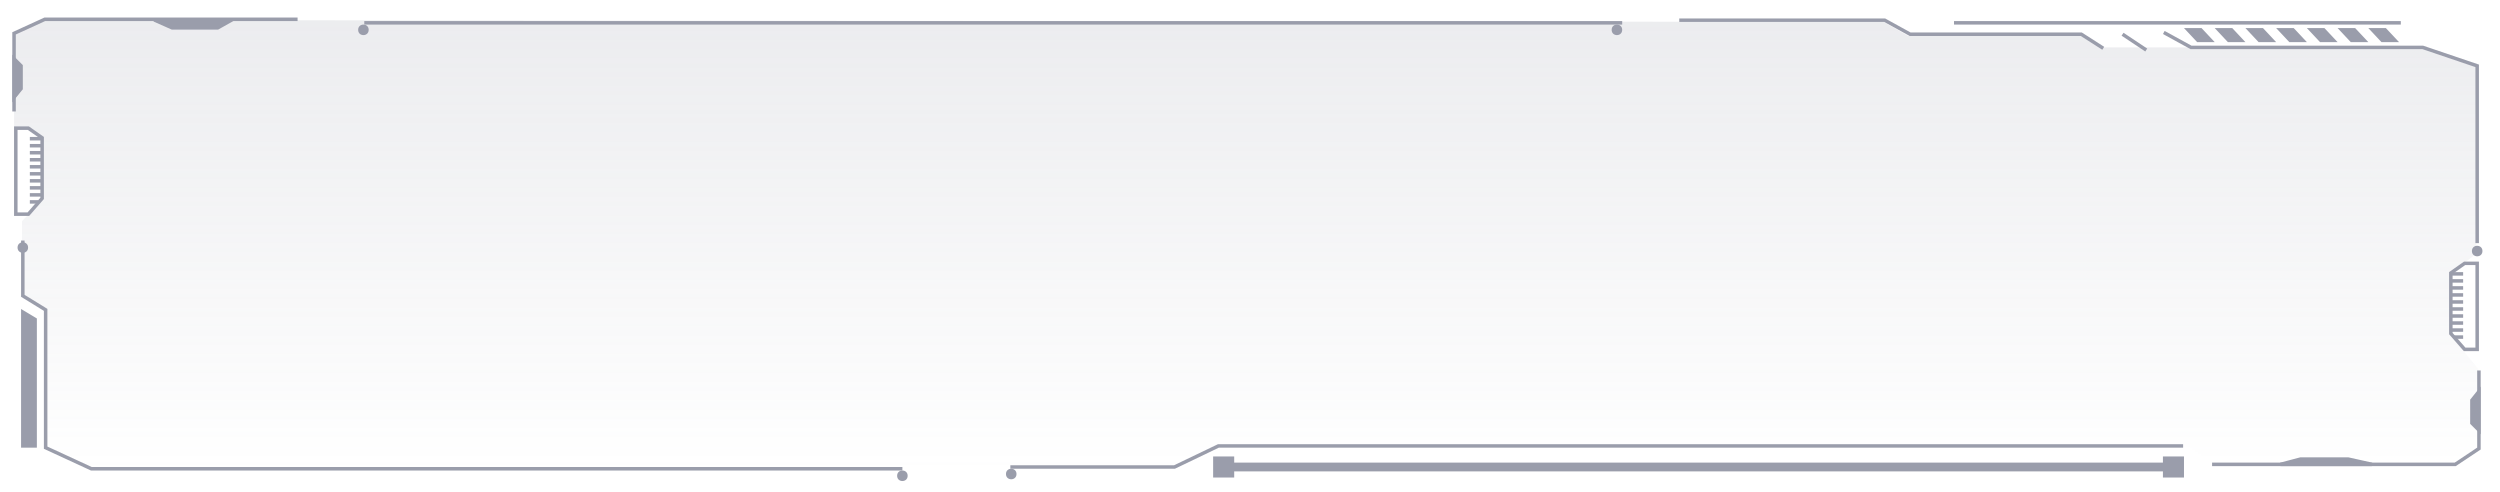 <svg width="1424" height="280" viewBox="0 0 1424 280" fill="none" xmlns="http://www.w3.org/2000/svg">
<path d="M8 34V19L25 11.5H87L98 16.5H124L132.5 11.5L1073 12.5L1087 20.5H1185.5L1196.5 27H1377.5L1410.5 38V144.5L1395.5 156V190.5L1411.5 210V254.5L1398.5 264.5L1260 263.5L1247.5 255L694.5 254L669 265.5L53 266.5L27 254.5V177L12.5 167V126L24.5 113.5V78L16.5 72.5H8V57.5L12.5 51.5V38.5L8 34Z" fill="url(#paint0_linear_27_110)"/>
<path d="M697 266H1240.5" stroke="#9A9DAB" stroke-width="5"/>
<path d="M8 55.5V33.5L12 37.5V50.5L8 55.5Z" fill="#9A9DAB" stroke="#9A9DAB" stroke-width="2"/>
<path d="M1412 223V245L1408 241V228L1412 223Z" fill="#9A9DAB" stroke="#9A9DAB" stroke-width="2"/>
<path d="M1351 264.5L1299 264.5L1310.36 261.5L1337.55 261.5L1351 264.5Z" fill="#9A9DAB" stroke="#9A9DAB" stroke-width="2"/>
<path d="M87.861 11.35L132 11.35L124 15.86L98.054 15.86L87.861 11.35Z" fill="#9A9DAB" stroke="#9A9DAB" stroke-width="2"/>
<path d="M13 137V168.5L26 176.5V255L52 267H514" stroke="#9A9DAB" stroke-width="2"/>
<path d="M1260 264.5H1398.5L1412 255.5V211" stroke="#9A9DAB" stroke-width="2"/>
<path d="M1411 138.5V37.5L1380 27H1248L1232.5 18.5" stroke="#9A9DAB" stroke-width="2"/>
<path d="M575.5 266H669L694 254H1243.5" stroke="#9A9DAB" stroke-width="2"/>
<path d="M1198 27.5L1185.5 19.5H1088L1073.5 11.5H956.5" stroke="#9A9DAB" stroke-width="2"/>
<path d="M1222.5 28.5L1209 19.5" stroke="#9A9DAB" stroke-width="2"/>
<path d="M1367.5 13H1113" stroke="#9A9DAB" stroke-width="2"/>
<path d="M169.5 11H25.5L8 19V63.5" stroke="#9A9DAB" stroke-width="2"/>
<path d="M924 13H207.5" stroke="#9A9DAB" stroke-width="2"/>
<path d="M9 122V73H16.159L24 78.5V113L16.159 122H9Z" stroke="#9A9DAB" stroke-width="2"/>
<line x1="17" y1="79" x2="24" y2="79" stroke="#9A9DAB" stroke-width="2"/>
<line x1="17" y1="95" x2="24" y2="95" stroke="#9A9DAB" stroke-width="2"/>
<line x1="17" y1="107" x2="24" y2="107" stroke="#9A9DAB" stroke-width="2"/>
<line x1="17" y1="87" x2="24" y2="87" stroke="#9A9DAB" stroke-width="2"/>
<line x1="17" y1="103" x2="24" y2="103" stroke="#9A9DAB" stroke-width="2"/>
<line x1="17" y1="115" x2="22" y2="115" stroke="#9A9DAB" stroke-width="2"/>
<line x1="17" y1="83" x2="24" y2="83" stroke="#9A9DAB" stroke-width="2"/>
<line x1="17" y1="99" x2="24" y2="99" stroke="#9A9DAB" stroke-width="2"/>
<line x1="17" y1="111" x2="24" y2="111" stroke="#9A9DAB" stroke-width="2"/>
<line x1="17" y1="91" x2="24" y2="91" stroke="#9A9DAB" stroke-width="2"/>
<path d="M1411 199V150H1403.84L1396 155.5V190L1403.84 199H1411Z" stroke="#9A9DAB" stroke-width="2"/>
<line y1="-1" x2="7" y2="-1" transform="matrix(-1 0 0 1 1403 157)" stroke="#9A9DAB" stroke-width="2"/>
<line y1="-1" x2="7" y2="-1" transform="matrix(-1 0 0 1 1403 173)" stroke="#9A9DAB" stroke-width="2"/>
<line y1="-1" x2="7" y2="-1" transform="matrix(-1 0 0 1 1403 185)" stroke="#9A9DAB" stroke-width="2"/>
<line y1="-1" x2="7" y2="-1" transform="matrix(-1 0 0 1 1403 165)" stroke="#9A9DAB" stroke-width="2"/>
<line y1="-1" x2="7" y2="-1" transform="matrix(-1 0 0 1 1403 181)" stroke="#9A9DAB" stroke-width="2"/>
<line y1="-1" x2="5" y2="-1" transform="matrix(-1 0 0 1 1403 193)" stroke="#9A9DAB" stroke-width="2"/>
<line y1="-1" x2="7" y2="-1" transform="matrix(-1 0 0 1 1403 161)" stroke="#9A9DAB" stroke-width="2"/>
<line y1="-1" x2="7" y2="-1" transform="matrix(-1 0 0 1 1403 177)" stroke="#9A9DAB" stroke-width="2"/>
<line y1="-1" x2="7" y2="-1" transform="matrix(-1 0 0 1 1403 189)" stroke="#9A9DAB" stroke-width="2"/>
<line y1="-1" x2="7" y2="-1" transform="matrix(-1 0 0 1 1403 169)" stroke="#9A9DAB" stroke-width="2"/>
<path d="M1244 16H1254L1261.5 24H1251.5L1244 16Z" fill="#9A9DAB"/>
<path d="M1261.5 16H1271.5L1279 24H1269L1261.5 16Z" fill="#9A9DAB"/>
<path d="M1279 16H1289L1296.5 24H1286.5L1279 16Z" fill="#9A9DAB"/>
<path d="M1296.5 16H1306.5L1314 24H1304L1296.5 16Z" fill="#9A9DAB"/>
<path d="M1314 16H1324L1331.5 24H1321.5L1314 16Z" fill="#9A9DAB"/>
<path d="M1331.5 16H1341.5L1349 24H1339L1331.5 16Z" fill="#9A9DAB"/>
<path d="M1349 16H1359L1366.5 24H1356.5L1349 16Z" fill="#9A9DAB"/>
<g filter="url(#filter0_dd_27_110)">
<circle cx="13" cy="137" r="3" fill="#9A9DAB"/>
</g>
<g filter="url(#filter1_dd_27_110)">
<circle cx="514" cy="267" r="3" fill="#9A9DAB"/>
</g>
<g filter="url(#filter2_dd_27_110)">
<circle cx="576" cy="266" r="3" fill="#9A9DAB"/>
</g>
<g filter="url(#filter3_dd_27_110)">
<circle cx="207" cy="13" r="3" fill="#9A9DAB"/>
</g>
<g filter="url(#filter4_dd_27_110)">
<circle cx="921" cy="13" r="3" fill="#9A9DAB"/>
</g>
<g filter="url(#filter5_dd_27_110)">
<circle cx="1411" cy="139" r="3" fill="#9A9DAB"/>
</g>
<rect x="691" y="260" width="12" height="12" fill="#9A9DAB"/>
<rect x="1232" y="260" width="12" height="12" fill="#9A9DAB"/>
<path d="M12 176L21 181.398V255H12L12 176Z" fill="#9A9DAB"/>
<defs>
<filter id="filter0_dd_27_110" x="0" y="124" width="26" height="26" filterUnits="userSpaceOnUse" color-interpolation-filters="sRGB">
<feFlood flood-opacity="0" result="BackgroundImageFix"/>
<feColorMatrix in="SourceAlpha" type="matrix" values="0 0 0 0 0 0 0 0 0 0 0 0 0 0 0 0 0 0 127 0" result="hardAlpha"/>
<feOffset/>
<feGaussianBlur stdDeviation="5"/>
<feComposite in2="hardAlpha" operator="out"/>
<feColorMatrix type="matrix" values="0 0 0 0 0.634 0 0 0 0 0.579 0 0 0 0 1 0 0 0 0.62 0"/>
<feBlend mode="normal" in2="BackgroundImageFix" result="effect1_dropShadow_27_110"/>
<feColorMatrix in="SourceAlpha" type="matrix" values="0 0 0 0 0 0 0 0 0 0 0 0 0 0 0 0 0 0 127 0" result="hardAlpha"/>
<feOffset dy="4"/>
<feGaussianBlur stdDeviation="2"/>
<feComposite in2="hardAlpha" operator="out"/>
<feColorMatrix type="matrix" values="0 0 0 0 0 0 0 0 0 0 0 0 0 0 0 0 0 0 0.25 0"/>
<feBlend mode="normal" in2="effect1_dropShadow_27_110" result="effect2_dropShadow_27_110"/>
<feBlend mode="normal" in="SourceGraphic" in2="effect2_dropShadow_27_110" result="shape"/>
</filter>
<filter id="filter1_dd_27_110" x="501" y="254" width="26" height="26" filterUnits="userSpaceOnUse" color-interpolation-filters="sRGB">
<feFlood flood-opacity="0" result="BackgroundImageFix"/>
<feColorMatrix in="SourceAlpha" type="matrix" values="0 0 0 0 0 0 0 0 0 0 0 0 0 0 0 0 0 0 127 0" result="hardAlpha"/>
<feOffset/>
<feGaussianBlur stdDeviation="5"/>
<feComposite in2="hardAlpha" operator="out"/>
<feColorMatrix type="matrix" values="0 0 0 0 0.634 0 0 0 0 0.579 0 0 0 0 1 0 0 0 0.62 0"/>
<feBlend mode="normal" in2="BackgroundImageFix" result="effect1_dropShadow_27_110"/>
<feColorMatrix in="SourceAlpha" type="matrix" values="0 0 0 0 0 0 0 0 0 0 0 0 0 0 0 0 0 0 127 0" result="hardAlpha"/>
<feOffset dy="4"/>
<feGaussianBlur stdDeviation="2"/>
<feComposite in2="hardAlpha" operator="out"/>
<feColorMatrix type="matrix" values="0 0 0 0 0 0 0 0 0 0 0 0 0 0 0 0 0 0 0.25 0"/>
<feBlend mode="normal" in2="effect1_dropShadow_27_110" result="effect2_dropShadow_27_110"/>
<feBlend mode="normal" in="SourceGraphic" in2="effect2_dropShadow_27_110" result="shape"/>
</filter>
<filter id="filter2_dd_27_110" x="563" y="253" width="26" height="26" filterUnits="userSpaceOnUse" color-interpolation-filters="sRGB">
<feFlood flood-opacity="0" result="BackgroundImageFix"/>
<feColorMatrix in="SourceAlpha" type="matrix" values="0 0 0 0 0 0 0 0 0 0 0 0 0 0 0 0 0 0 127 0" result="hardAlpha"/>
<feOffset/>
<feGaussianBlur stdDeviation="5"/>
<feComposite in2="hardAlpha" operator="out"/>
<feColorMatrix type="matrix" values="0 0 0 0 0.634 0 0 0 0 0.579 0 0 0 0 1 0 0 0 0.62 0"/>
<feBlend mode="normal" in2="BackgroundImageFix" result="effect1_dropShadow_27_110"/>
<feColorMatrix in="SourceAlpha" type="matrix" values="0 0 0 0 0 0 0 0 0 0 0 0 0 0 0 0 0 0 127 0" result="hardAlpha"/>
<feOffset dy="4"/>
<feGaussianBlur stdDeviation="2"/>
<feComposite in2="hardAlpha" operator="out"/>
<feColorMatrix type="matrix" values="0 0 0 0 0 0 0 0 0 0 0 0 0 0 0 0 0 0 0.25 0"/>
<feBlend mode="normal" in2="effect1_dropShadow_27_110" result="effect2_dropShadow_27_110"/>
<feBlend mode="normal" in="SourceGraphic" in2="effect2_dropShadow_27_110" result="shape"/>
</filter>
<filter id="filter3_dd_27_110" x="194" y="0" width="26" height="26" filterUnits="userSpaceOnUse" color-interpolation-filters="sRGB">
<feFlood flood-opacity="0" result="BackgroundImageFix"/>
<feColorMatrix in="SourceAlpha" type="matrix" values="0 0 0 0 0 0 0 0 0 0 0 0 0 0 0 0 0 0 127 0" result="hardAlpha"/>
<feOffset/>
<feGaussianBlur stdDeviation="5"/>
<feComposite in2="hardAlpha" operator="out"/>
<feColorMatrix type="matrix" values="0 0 0 0 0.634 0 0 0 0 0.579 0 0 0 0 1 0 0 0 0.62 0"/>
<feBlend mode="normal" in2="BackgroundImageFix" result="effect1_dropShadow_27_110"/>
<feColorMatrix in="SourceAlpha" type="matrix" values="0 0 0 0 0 0 0 0 0 0 0 0 0 0 0 0 0 0 127 0" result="hardAlpha"/>
<feOffset dy="4"/>
<feGaussianBlur stdDeviation="2"/>
<feComposite in2="hardAlpha" operator="out"/>
<feColorMatrix type="matrix" values="0 0 0 0 0 0 0 0 0 0 0 0 0 0 0 0 0 0 0.25 0"/>
<feBlend mode="normal" in2="effect1_dropShadow_27_110" result="effect2_dropShadow_27_110"/>
<feBlend mode="normal" in="SourceGraphic" in2="effect2_dropShadow_27_110" result="shape"/>
</filter>
<filter id="filter4_dd_27_110" x="908" y="0" width="26" height="26" filterUnits="userSpaceOnUse" color-interpolation-filters="sRGB">
<feFlood flood-opacity="0" result="BackgroundImageFix"/>
<feColorMatrix in="SourceAlpha" type="matrix" values="0 0 0 0 0 0 0 0 0 0 0 0 0 0 0 0 0 0 127 0" result="hardAlpha"/>
<feOffset/>
<feGaussianBlur stdDeviation="5"/>
<feComposite in2="hardAlpha" operator="out"/>
<feColorMatrix type="matrix" values="0 0 0 0 0.634 0 0 0 0 0.579 0 0 0 0 1 0 0 0 0.62 0"/>
<feBlend mode="normal" in2="BackgroundImageFix" result="effect1_dropShadow_27_110"/>
<feColorMatrix in="SourceAlpha" type="matrix" values="0 0 0 0 0 0 0 0 0 0 0 0 0 0 0 0 0 0 127 0" result="hardAlpha"/>
<feOffset dy="4"/>
<feGaussianBlur stdDeviation="2"/>
<feComposite in2="hardAlpha" operator="out"/>
<feColorMatrix type="matrix" values="0 0 0 0 0 0 0 0 0 0 0 0 0 0 0 0 0 0 0.25 0"/>
<feBlend mode="normal" in2="effect1_dropShadow_27_110" result="effect2_dropShadow_27_110"/>
<feBlend mode="normal" in="SourceGraphic" in2="effect2_dropShadow_27_110" result="shape"/>
</filter>
<filter id="filter5_dd_27_110" x="1398" y="126" width="26" height="26" filterUnits="userSpaceOnUse" color-interpolation-filters="sRGB">
<feFlood flood-opacity="0" result="BackgroundImageFix"/>
<feColorMatrix in="SourceAlpha" type="matrix" values="0 0 0 0 0 0 0 0 0 0 0 0 0 0 0 0 0 0 127 0" result="hardAlpha"/>
<feOffset/>
<feGaussianBlur stdDeviation="5"/>
<feComposite in2="hardAlpha" operator="out"/>
<feColorMatrix type="matrix" values="0 0 0 0 0.634 0 0 0 0 0.579 0 0 0 0 1 0 0 0 0.62 0"/>
<feBlend mode="normal" in2="BackgroundImageFix" result="effect1_dropShadow_27_110"/>
<feColorMatrix in="SourceAlpha" type="matrix" values="0 0 0 0 0 0 0 0 0 0 0 0 0 0 0 0 0 0 127 0" result="hardAlpha"/>
<feOffset dy="4"/>
<feGaussianBlur stdDeviation="2"/>
<feComposite in2="hardAlpha" operator="out"/>
<feColorMatrix type="matrix" values="0 0 0 0 0 0 0 0 0 0 0 0 0 0 0 0 0 0 0.25 0"/>
<feBlend mode="normal" in2="effect1_dropShadow_27_110" result="effect2_dropShadow_27_110"/>
<feBlend mode="normal" in="SourceGraphic" in2="effect2_dropShadow_27_110" result="shape"/>
</filter>
<linearGradient id="paint0_linear_27_110" x1="708.5" y1="12.5" x2="708.5" y2="267.5" gradientUnits="userSpaceOnUse">
<stop stop-color="#9A9DAB" stop-opacity="0.19"/>
<stop offset="1" stop-color="#9A9DAB" stop-opacity="0"/>
</linearGradient>
</defs>
</svg>
